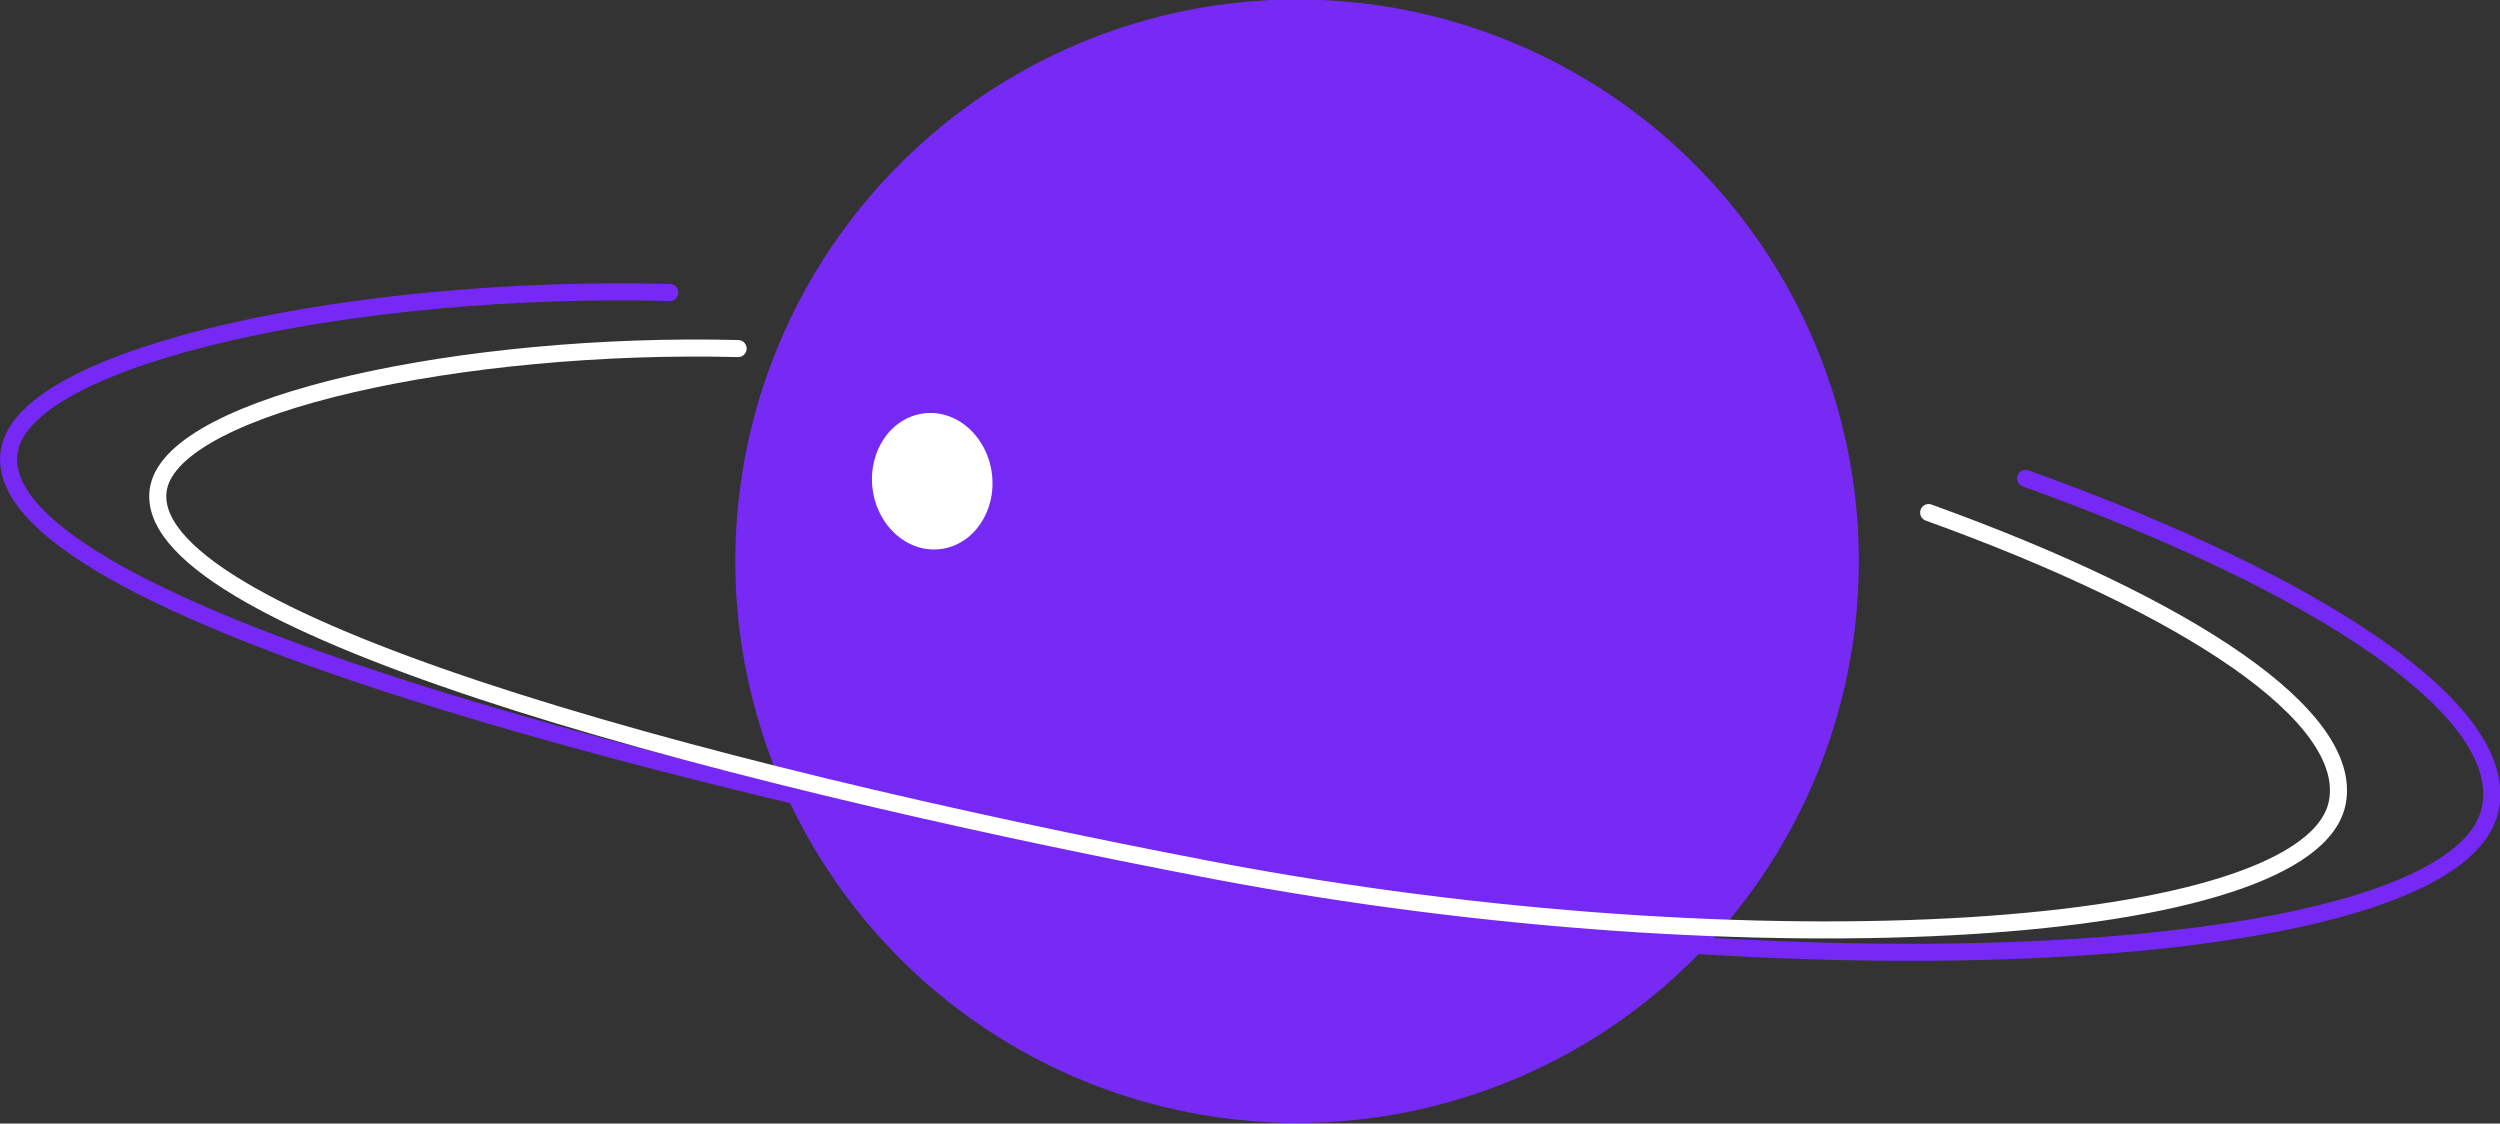 <!-- Generator: Adobe Illustrator 19.2.1, SVG Export Plug-In  -->
<svg version="1.1"
	 xmlns="http://www.w3.org/2000/svg" xmlns:xlink="http://www.w3.org/1999/xlink" xmlns:a="http://ns.adobe.com/AdobeSVGViewerExtensions/3.0/"
	 x="0px" y="0px" width="182.9px" height="82.2px" viewBox="0 0 182.9 82.2" style="enable-background:new 0 0 182.9 82.2;"
	 xml:space="preserve">
<rect x="0" y="0" width="182.9" height="82.2" fill="#333333" stroke="none"/>
<style type="text/css">
	.st0{fill:#7629F4;stroke:#762AF3;stroke-miterlimit:10;}
	.st1{fill:none;stroke:#7629F4;stroke-width:1.248;stroke-linecap:round;stroke-linejoin:round;stroke-miterlimit:10;}
	.st2{fill:#FFFFFF;}
	.st3{fill:none;stroke:#FFFFFF;stroke-width:1.248;stroke-linecap:round;stroke-linejoin:round;stroke-miterlimit:10;}
</style>
<defs>
</defs>
<g>
	<ellipse transform="matrix(0.568 -0.823 0.823 0.568 7.165 95.816)" class="st0" cx="94.9" cy="41.1" rx="40.6" ry="40.6"/>
	<path class="st1" d="M49,21.4C26.2,20.8,2,25.9,0.7,32.9c-2.1,10.8,44,23.4,88,31.8c45.1,8.6,91.4,5.6,93.5-5.6
		c1.4-7.1-12.3-16.3-34-24.1"/>
</g>
<ellipse transform="matrix(0.993 -0.119 0.119 0.993 -3.71 8.369)" class="st2" cx="68.2" cy="35.2" rx="4.4" ry="5"/>
<path class="st3" d="M54,25.5c-20-0.5-41.2,4-42.4,10.2c-1.8,9.5,38.6,20.6,77.3,28c39.6,7.5,80.2,4.9,82.1-5
	c1.2-6.3-10.8-14.3-29.9-21.2"/>
</svg>
